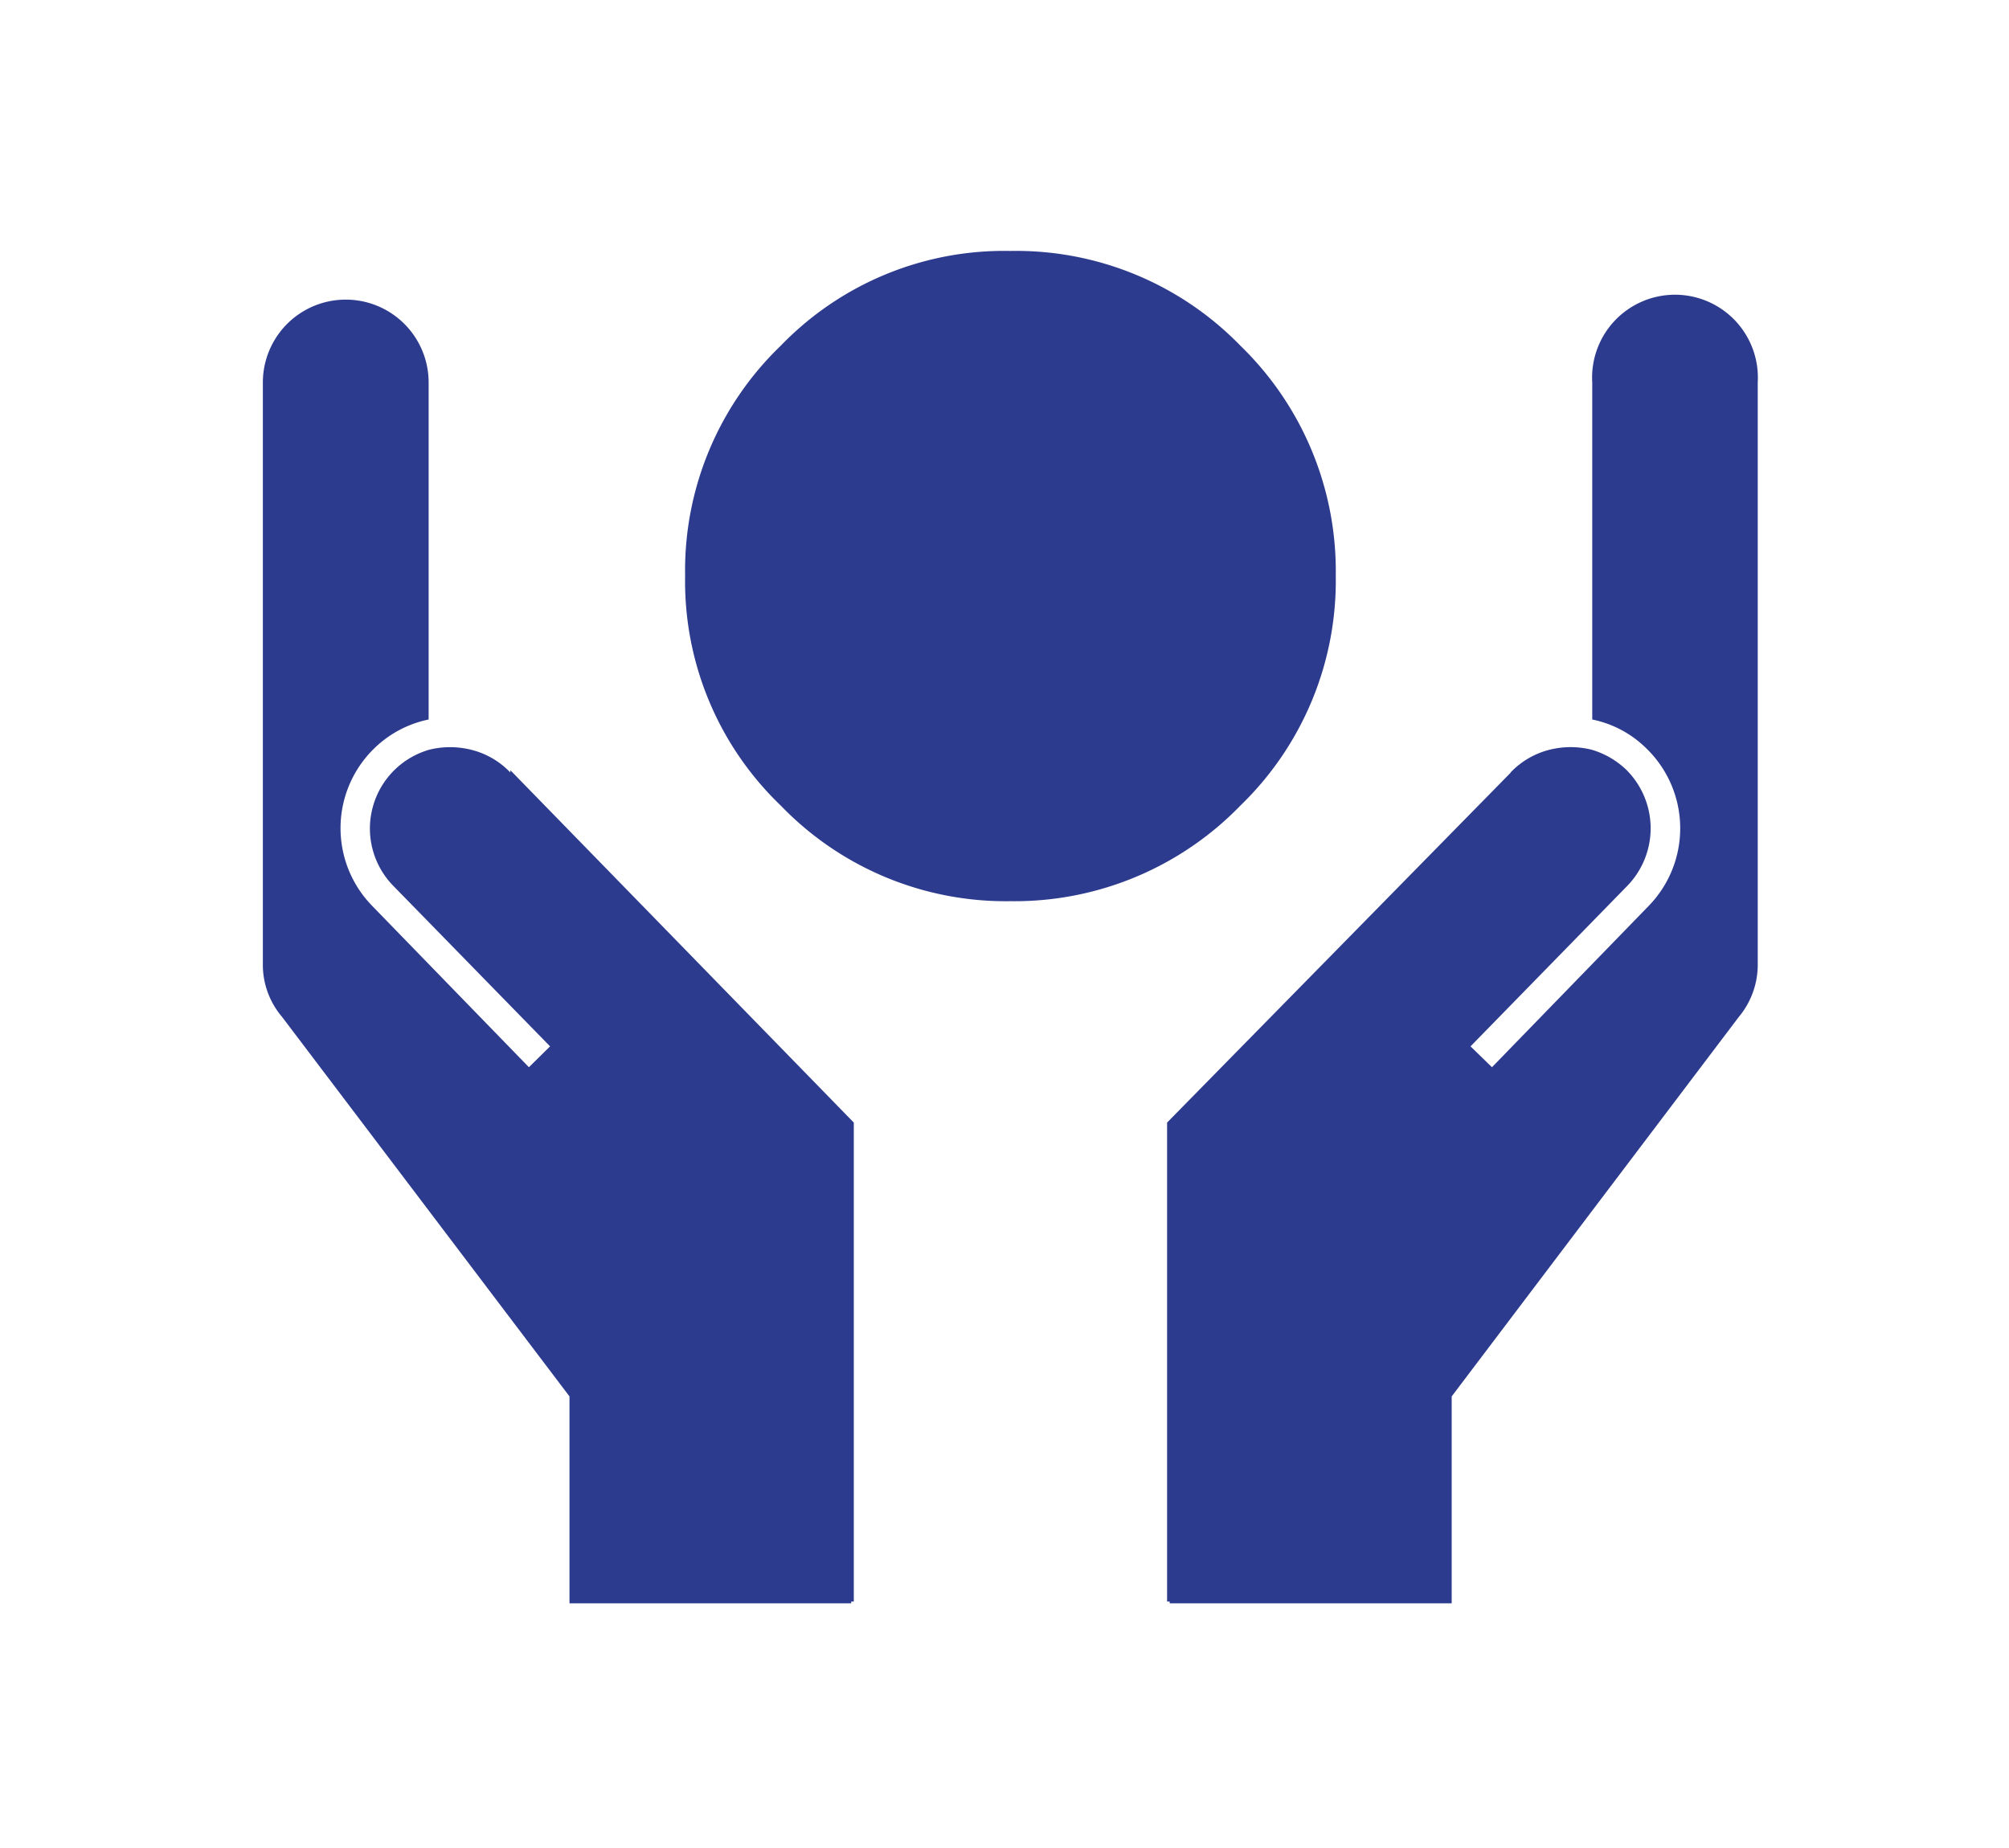 <svg id="Layer_1" data-name="Layer 1" xmlns="http://www.w3.org/2000/svg" viewBox="0 0 69.32 63.78"><g style="isolation:isolate"><path d="M17.61,26.58,29.46,38.74V55.27h-.09v.06H19.65V48.19L9.73,35.09a2.77,2.77,0,0,1-.66-1.75V13.2a2.86,2.86,0,0,1,5.72,0V24.83a3.77,3.77,0,0,0-1.88,1,3.84,3.84,0,0,0-.07,5.43l5.41,5.57.73-.72-5.42-5.55a2.83,2.83,0,0,1,1.26-4.69,3,3,0,0,1,1.42,0,2.79,2.79,0,0,1,1.37.79m34.52,0L40.27,38.74V55.27h.09v.06h9.73V48.19L60,35.09a2.81,2.81,0,0,0,.65-1.75V13.2a2.86,2.86,0,1,0-5.71,0V24.83a3.7,3.7,0,0,1,1.87,1,3.84,3.84,0,0,1,.08,5.43l-5.41,5.57-.74-.72,5.42-5.55a2.85,2.85,0,0,0-.05-4,2.92,2.92,0,0,0-1.2-.69,3,3,0,0,0-1.43,0,2.8,2.8,0,0,0-1.36.79M34.86,31.1a10.85,10.85,0,0,0,7.94-3.3,10.79,10.79,0,0,0,3.29-7.93,10.83,10.83,0,0,0-3.29-7.94,10.79,10.79,0,0,0-7.94-3.27,10.71,10.71,0,0,0-7.92,3.27,10.76,10.76,0,0,0-3.3,7.94,10.72,10.72,0,0,0,3.3,7.93,10.78,10.78,0,0,0,7.92,3.3" style="fill:#2d3b8e"/></g></svg>